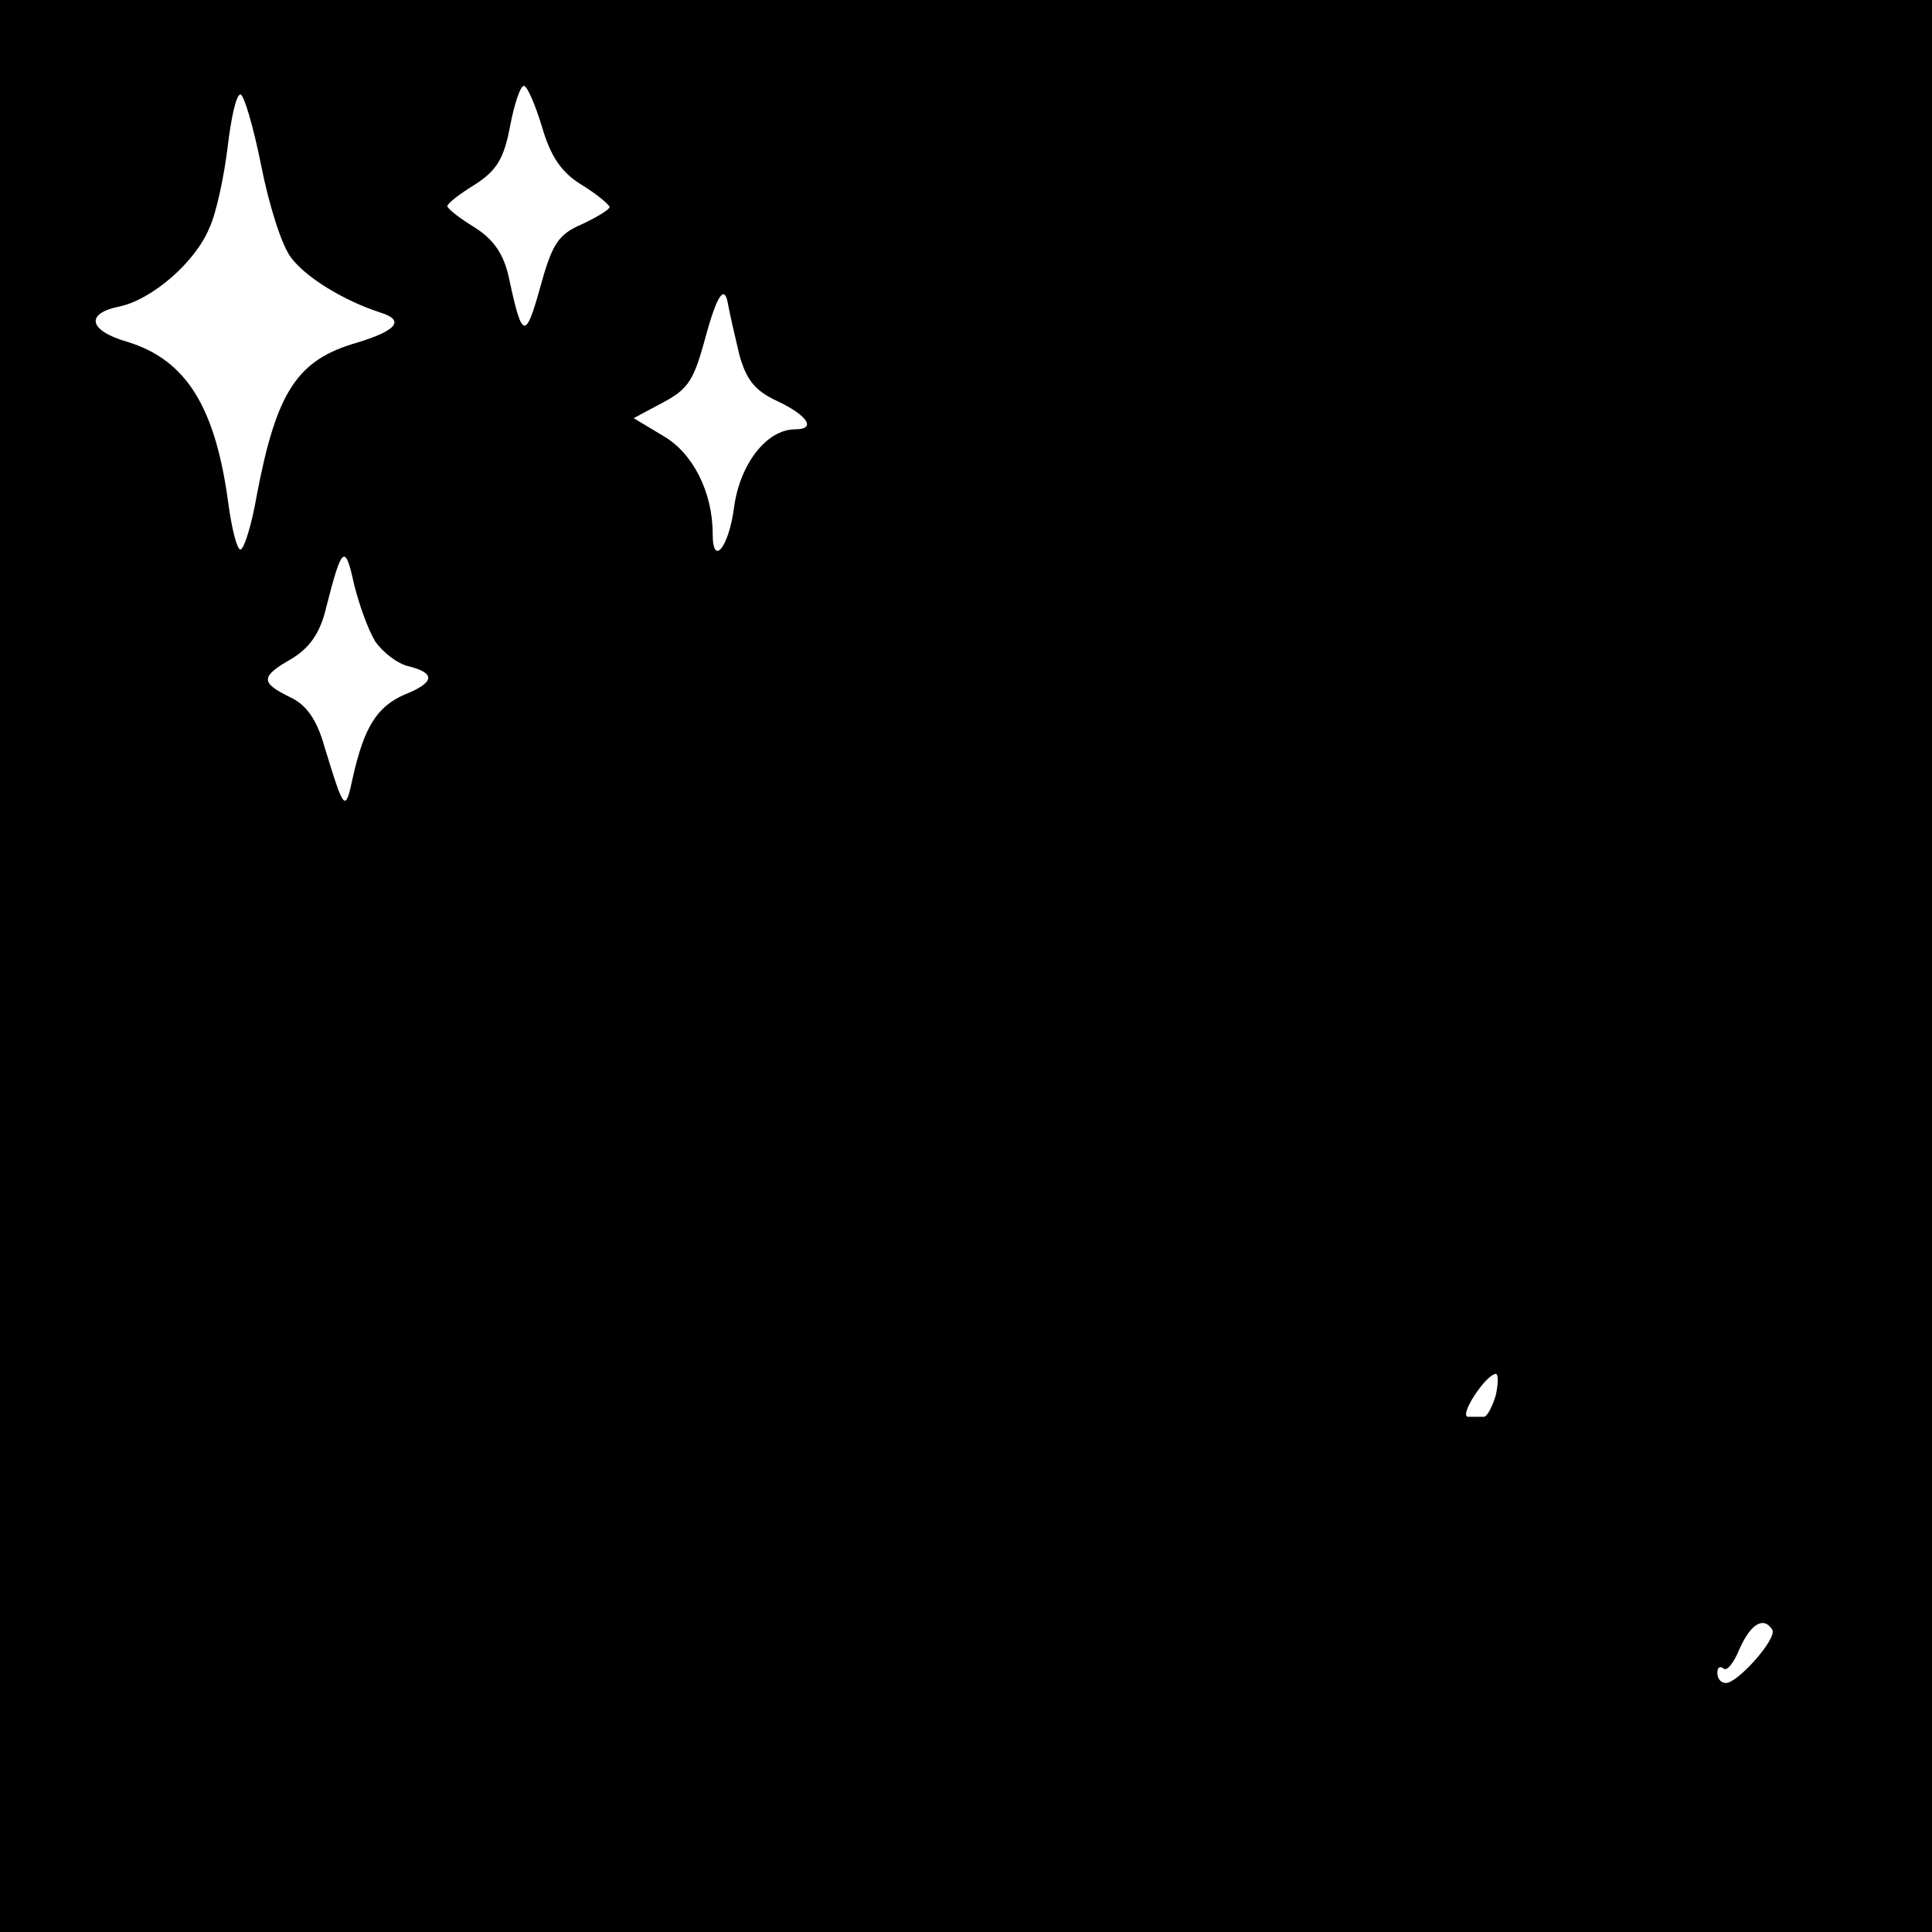 <?xml version="1.0" standalone="no"?>
<!DOCTYPE svg PUBLIC "-//W3C//DTD SVG 20010904//EN"
 "http://www.w3.org/TR/2001/REC-SVG-20010904/DTD/svg10.dtd">
<svg version="1.0" xmlns="http://www.w3.org/2000/svg"
 width="225pt" height="225pt" viewBox="0 0 225 225"
 preserveAspectRatio="xMidYMid meet">

<g transform="translate(0,225) scale(0.1,-0.1)"
fill="#000000" stroke="none">
<path d="M0 1125 l0 -1125 1125 0 1125 0 0 1125 0 1125 -1125 0 -1125 0 0
-1125z m631 978 c10 -35 23 -54 46 -68 18 -11 32 -23 33 -26 0 -3 -15 -12 -32
-20 -28 -12 -35 -23 -49 -74 -17 -61 -21 -60 -36 10 -6 29 -18 46 -40 60 -18
11 -32 22 -32 25 0 3 14 14 32 25 25 16 34 30 41 68 5 26 12 47 16 47 4 0 13
-21 21 -47z m-327 -45 c9 -46 24 -94 35 -108 17 -23 61 -50 104 -64 29 -9 19
-21 -27 -35 -70 -20 -94 -57 -117 -178 -6 -35 -15 -63 -19 -63 -4 0 -10 24
-14 53 -15 113 -49 168 -118 189 -45 13 -49 33 -9 41 38 8 89 52 105 92 8 17
17 60 21 93 4 34 10 62 15 62 4 0 15 -37 24 -82z m557 -221 c8 -29 18 -42 44
-54 36 -17 46 -33 21 -33 -33 0 -64 -40 -71 -90 -6 -47 -25 -71 -25 -32 0 49
-23 94 -57 114 l-35 21 28 15 c35 18 41 26 55 77 14 52 23 65 27 40 2 -11 8
-37 13 -58z m-424 -334 c9 -13 26 -26 39 -29 32 -8 30 -19 -5 -33 -32 -14 -47
-38 -60 -96 -9 -42 -10 -40 -33 35 -9 32 -21 49 -40 58 -35 17 -35 24 2 45 21
13 33 30 40 60 18 71 22 74 32 28 6 -25 17 -55 25 -68z m1305 -878 c-4 -13
-10 -25 -14 -25 -5 0 -13 0 -18 0 -12 0 20 49 32 50 3 0 3 -11 0 -25z m322
-273 c6 -10 -40 -62 -54 -62 -6 0 -10 5 -10 12 0 6 3 8 7 5 4 -4 12 6 19 23
13 29 28 38 38 22z"/>
</g>
</svg>
